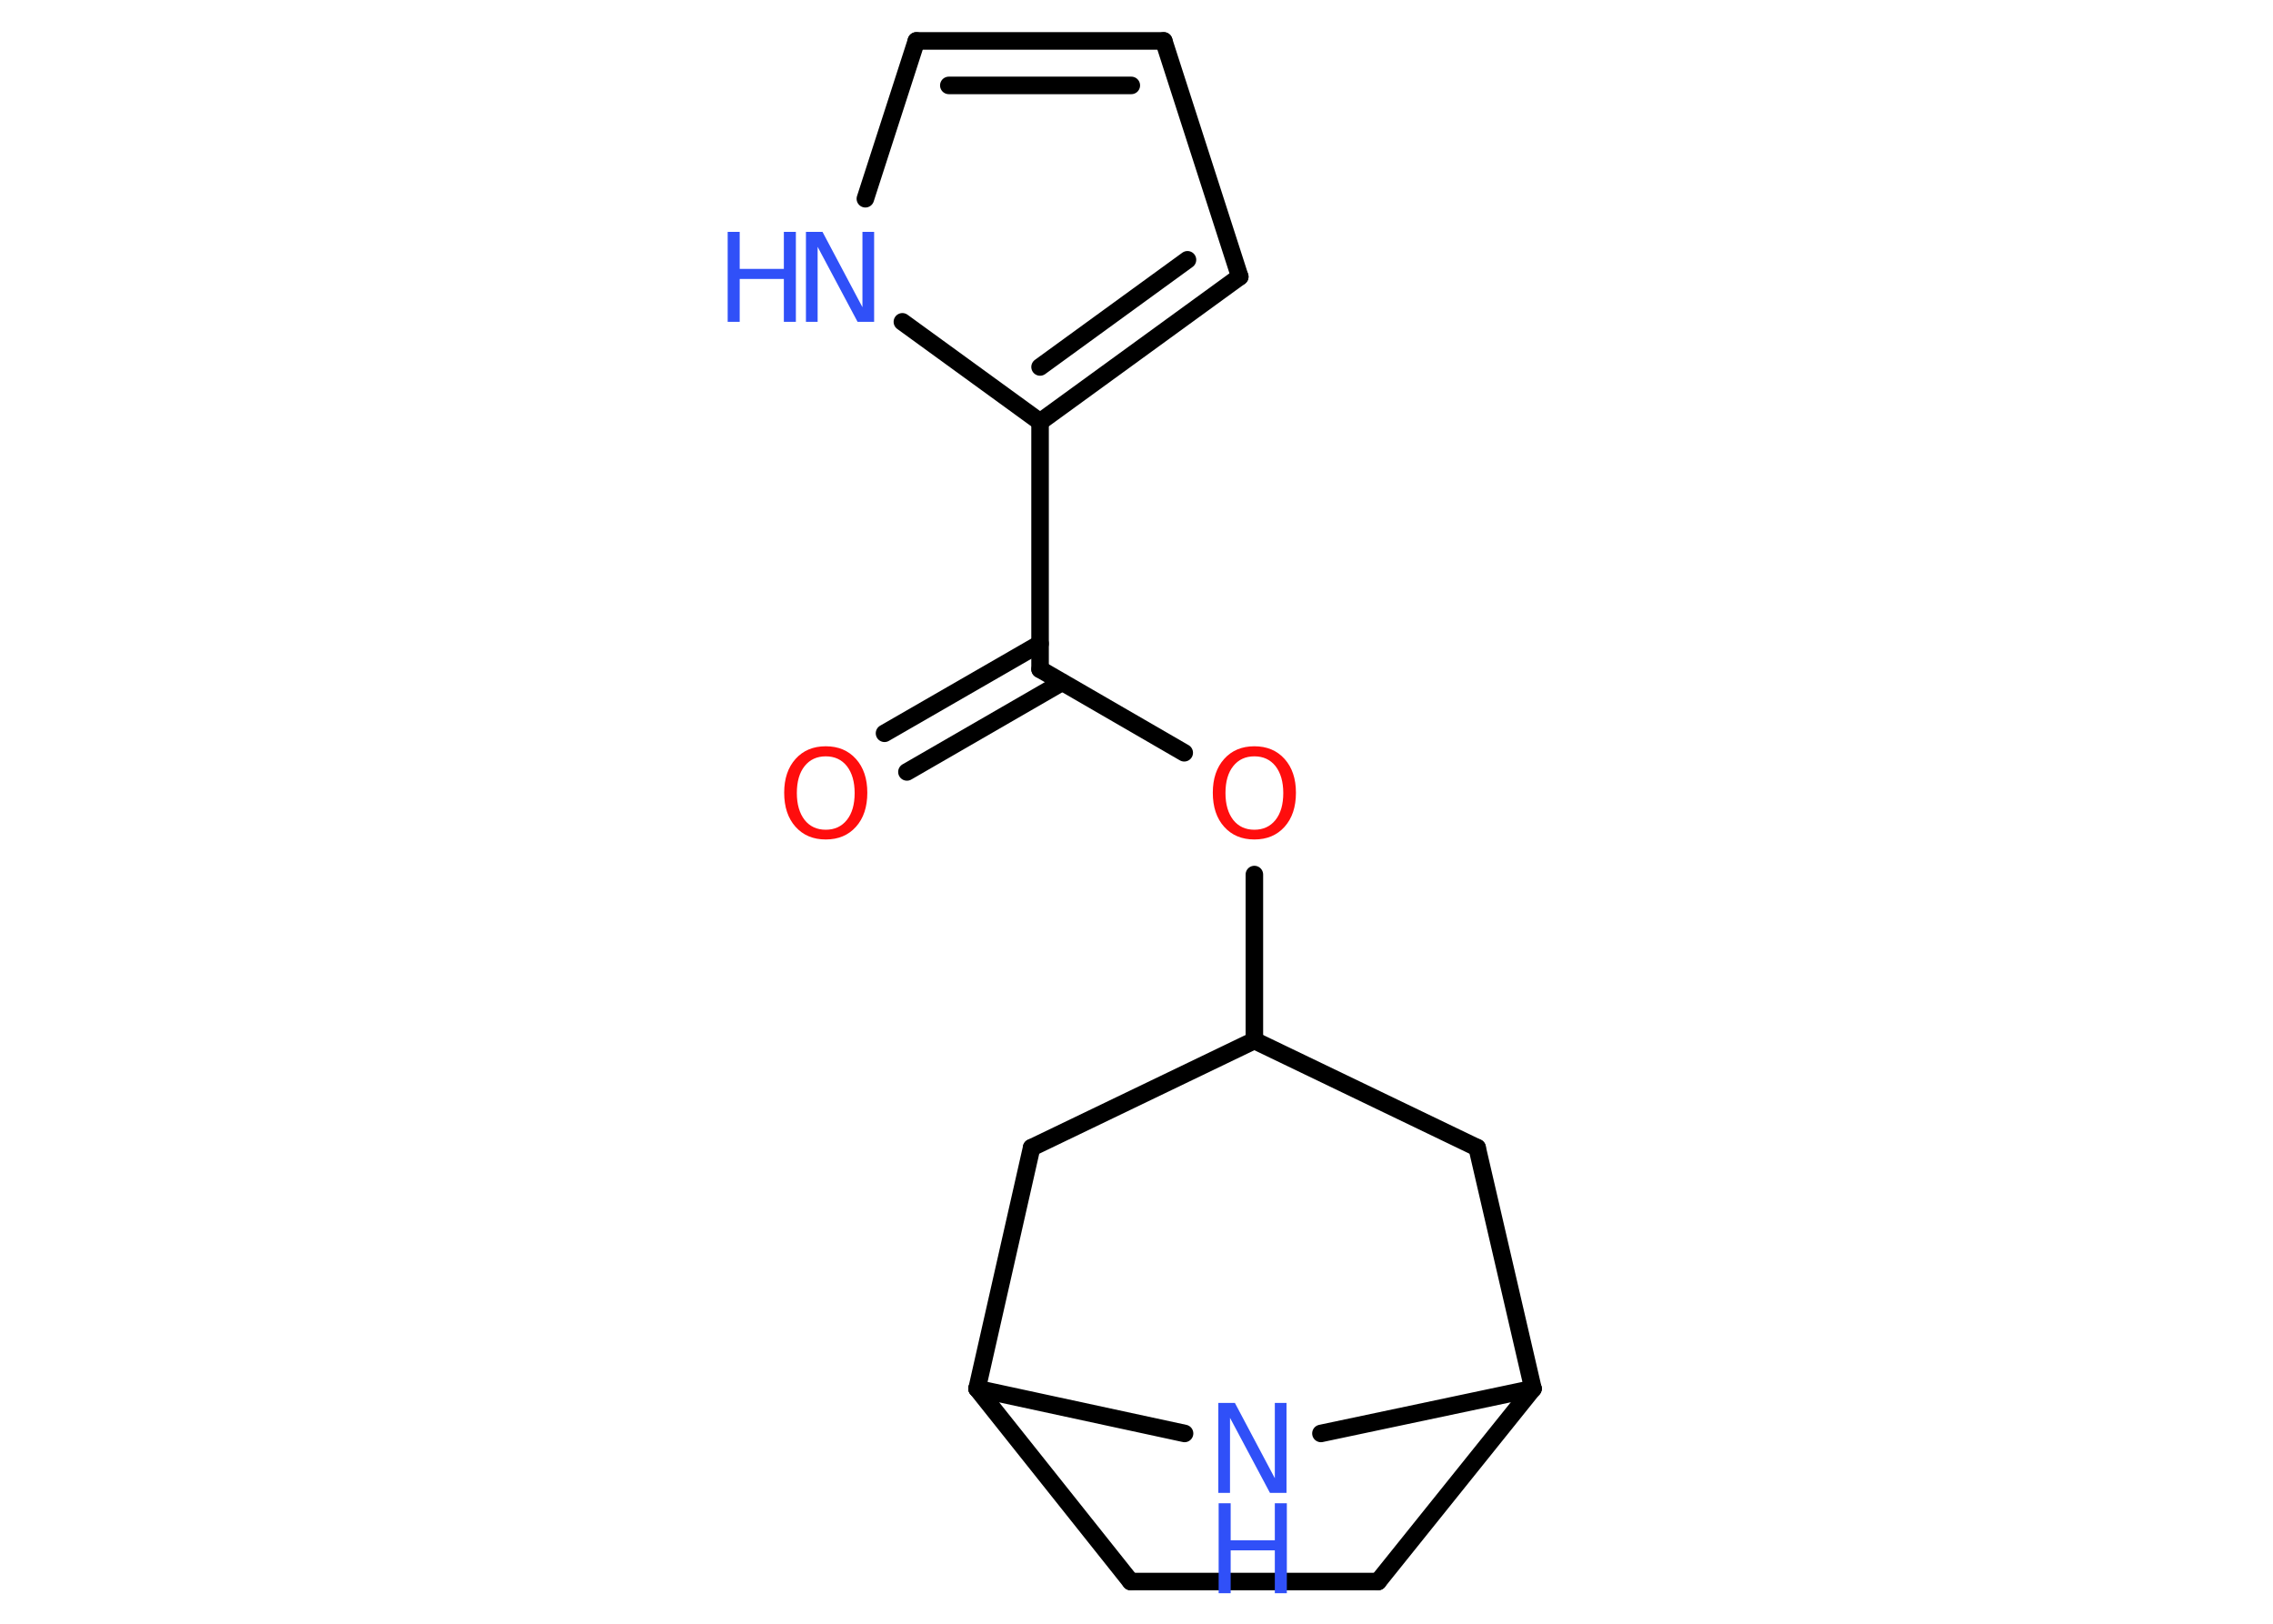 <?xml version='1.0' encoding='UTF-8'?>
<!DOCTYPE svg PUBLIC "-//W3C//DTD SVG 1.1//EN" "http://www.w3.org/Graphics/SVG/1.1/DTD/svg11.dtd">
<svg version='1.2' xmlns='http://www.w3.org/2000/svg' xmlns:xlink='http://www.w3.org/1999/xlink' width='70.0mm' height='50.0mm' viewBox='0 0 70.0 50.0'>
  <desc>Generated by the Chemistry Development Kit (http://github.com/cdk)</desc>
  <g stroke-linecap='round' stroke-linejoin='round' stroke='#000000' stroke-width='.54' fill='#3050F8'>
    <rect x='.0' y='.0' width='70.0' height='50.0' fill='#FFFFFF' stroke='none'/>
    <g id='mol1' class='mol'>
      <g id='mol1bnd1' class='bond'>
        <line x1='27.24' y1='22.58' x2='32.03' y2='19.82'/>
        <line x1='27.93' y1='23.77' x2='32.71' y2='21.01'/>
      </g>
      <line id='mol1bnd2' class='bond' x1='32.03' y1='20.61' x2='36.47' y2='23.18'/>
      <line id='mol1bnd3' class='bond' x1='38.63' y1='26.93' x2='38.63' y2='32.04'/>
      <line id='mol1bnd4' class='bond' x1='38.63' y1='32.04' x2='31.77' y2='35.34'/>
      <line id='mol1bnd5' class='bond' x1='31.77' y1='35.34' x2='30.09' y2='42.76'/>
      <line id='mol1bnd6' class='bond' x1='30.09' y1='42.76' x2='34.82' y2='48.7'/>
      <line id='mol1bnd7' class='bond' x1='34.82' y1='48.7' x2='42.44' y2='48.7'/>
      <line id='mol1bnd8' class='bond' x1='42.44' y1='48.7' x2='47.21' y2='42.76'/>
      <line id='mol1bnd9' class='bond' x1='47.21' y1='42.76' x2='45.49' y2='35.34'/>
      <line id='mol1bnd10' class='bond' x1='38.63' y1='32.04' x2='45.49' y2='35.34'/>
      <line id='mol1bnd11' class='bond' x1='47.21' y1='42.76' x2='40.68' y2='44.14'/>
      <line id='mol1bnd12' class='bond' x1='30.09' y1='42.76' x2='36.48' y2='44.14'/>
      <line id='mol1bnd13' class='bond' x1='32.03' y1='20.61' x2='32.03' y2='12.99'/>
      <g id='mol1bnd14' class='bond'>
        <line x1='32.03' y1='12.99' x2='38.18' y2='8.52'/>
        <line x1='32.03' y1='11.3' x2='36.57' y2='8.0'/>
      </g>
      <line id='mol1bnd15' class='bond' x1='38.18' y1='8.52' x2='35.84' y2='1.26'/>
      <g id='mol1bnd16' class='bond'>
        <line x1='35.84' y1='1.26' x2='28.22' y2='1.26'/>
        <line x1='34.84' y1='2.63' x2='29.22' y2='2.63'/>
      </g>
      <line id='mol1bnd17' class='bond' x1='28.22' y1='1.26' x2='26.65' y2='6.12'/>
      <line id='mol1bnd18' class='bond' x1='32.03' y1='12.99' x2='27.79' y2='9.91'/>
      <path id='mol1atm1' class='atom' d='M25.43 23.29q-.41 .0 -.65 .3q-.24 .3 -.24 .83q.0 .52 .24 .83q.24 .3 .65 .3q.41 .0 .65 -.3q.24 -.3 .24 -.83q.0 -.52 -.24 -.83q-.24 -.3 -.65 -.3zM25.43 22.98q.58 .0 .93 .39q.35 .39 .35 1.04q.0 .66 -.35 1.05q-.35 .39 -.93 .39q-.58 .0 -.93 -.39q-.35 -.39 -.35 -1.05q.0 -.65 .35 -1.04q.35 -.39 .93 -.39z' stroke='none' fill='#FF0D0D'/>
      <path id='mol1atm3' class='atom' d='M38.63 23.29q-.41 .0 -.65 .3q-.24 .3 -.24 .83q.0 .52 .24 .83q.24 .3 .65 .3q.41 .0 .65 -.3q.24 -.3 .24 -.83q.0 -.52 -.24 -.83q-.24 -.3 -.65 -.3zM38.63 22.98q.58 .0 .93 .39q.35 .39 .35 1.04q.0 .66 -.35 1.05q-.35 .39 -.93 .39q-.58 .0 -.93 -.39q-.35 -.39 -.35 -1.05q.0 -.65 .35 -1.04q.35 -.39 .93 -.39z' stroke='none' fill='#FF0D0D'/>
      <g id='mol1atm11' class='atom'>
        <path d='M37.53 43.2h.5l1.23 2.32v-2.32h.36v2.77h-.51l-1.23 -2.31v2.31h-.36v-2.77z' stroke='none'/>
        <path d='M37.53 46.29h.37v1.14h1.36v-1.14h.37v2.77h-.37v-1.32h-1.36v1.32h-.37v-2.77z' stroke='none'/>
      </g>
      <g id='mol1atm16' class='atom'>
        <path d='M24.83 7.14h.5l1.23 2.32v-2.32h.36v2.77h-.51l-1.23 -2.31v2.31h-.36v-2.77z' stroke='none'/>
        <path d='M22.41 7.14h.37v1.14h1.36v-1.14h.37v2.77h-.37v-1.32h-1.36v1.32h-.37v-2.77z' stroke='none'/>
      </g>
    </g>
  </g>
</svg>
